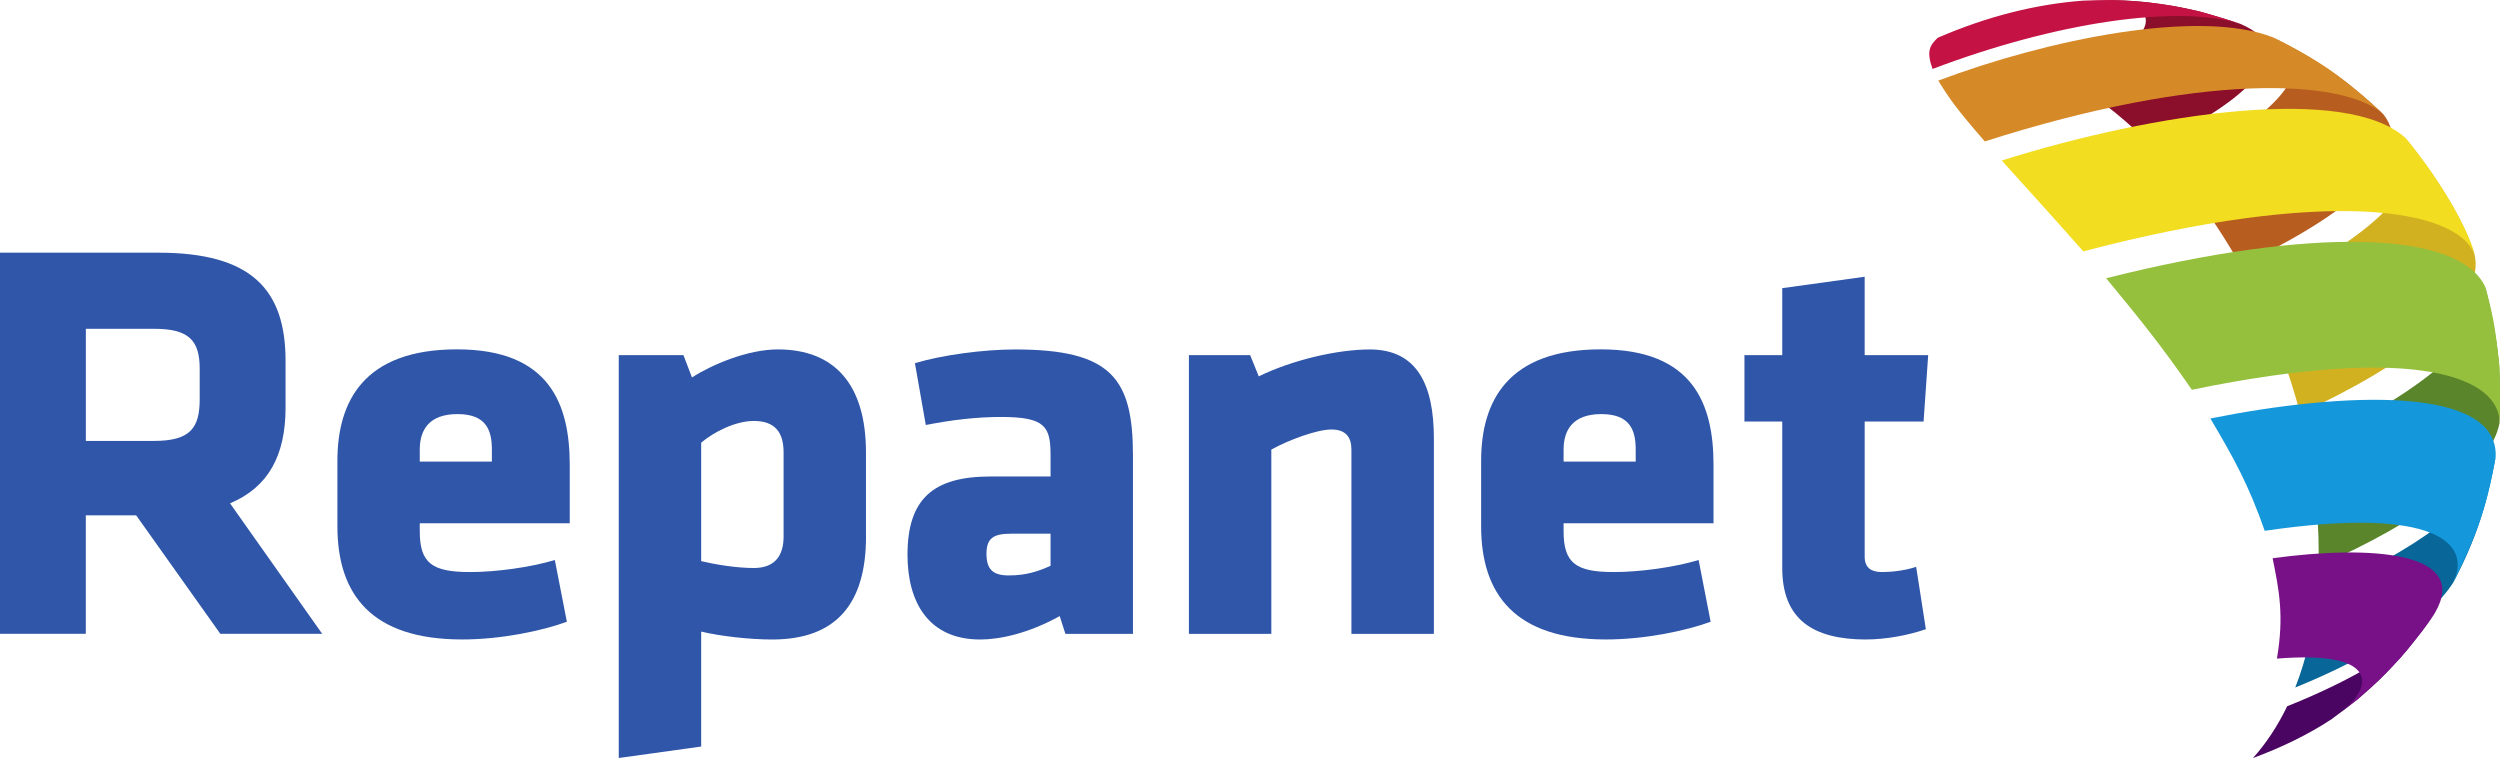 <?xml version="1.0" encoding="UTF-8"?>
<svg id="Ebene_1" xmlns="http://www.w3.org/2000/svg" width="174.53mm" height="52.92mm" version="1.1" viewBox="0 0 494.74 150">
  <!-- Generator: Adobe Illustrator 29.6.1, SVG Export Plug-In . SVG Version: 2.1.1 Build 9)  -->
  <defs>
    <style>
      .st0 {
        fill: #2f56a8;
      }

      .st1 {
        fill: #5a852a;
      }

      .st2 {
        fill: #b85d20;
      }

      .st3 {
        fill: #d1b11f;
      }

      .st4 {
        fill: #8b0e2b;
      }

      .st5 {
        fill: #781188;
      }

      .st6 {
        fill: #95c03d;
      }

      .st7 {
        fill: #1498db;
      }

      .st8 {
        fill: #d68a27;
      }

      .st9 {
        fill: #c41245;
      }

      .st10 {
        fill: #490561;
      }

      .st11 {
        fill: #086698;
      }

      .st12 {
        fill: #f2dd20;
      }
    </style>
  </defs>
  <g>
    <path class="st0" d="M26.95,101.98h-9.97v23.44H0V50h31.37c18.34,0,25.14,7.25,25.14,21.4v9.29c0,9.4-3.4,15.74-10.99,18.91l18.24,25.82h-20.16l-16.65-23.44ZM39.52,72.99c0-5.66-2.15-7.93-9.06-7.93h-13.47v22.19h13.47c7.25,0,9.06-2.6,9.06-8.27v-6Z"/>
    <path class="st0" d="M83.07,103.56v1.59c0,6.34,2.49,8.05,9.97,8.05,5.1,0,11.89-.92,16.76-2.38l2.38,12.22c-4.98,1.81-13.02,3.5-20.72,3.5-17.89,0-24.69-8.83-24.69-22.42v-12.91c0-11.89,5.32-22.08,23.67-22.08s22.31,10.87,22.31,22.88v11.54h-29.67ZM97.34,88.96c0-3.85-1.13-7.02-6.8-7.02s-7.47,3.17-7.47,7.02v2.38h14.27v-2.38Z"/>
    <path class="st0" d="M171.38,106.18c0,13.02-5.66,20.37-18.57,20.37-4.53,0-10.31-.67-14.05-1.57v22.75l-16.31,2.27v-79.73h12.8l1.69,4.42c3.85-2.49,10.99-5.55,16.99-5.55,11.21,0,17.44,6.91,17.44,20.38v16.65ZM138.76,111.04c2.83.68,7.02,1.36,10.42,1.36,4.3,0,5.89-2.6,5.89-6.22v-16.65c0-3.85-1.58-6.23-5.89-6.23-3.74,0-8.04,2.27-10.42,4.3v23.45Z"/>
    <path class="st0" d="M210.84,125.43l-1.13-3.51c-6.35,3.51-12,4.63-15.74,4.63-10.19,0-14.38-7.35-14.38-16.75,0-11.1,5.1-15.51,16.42-15.51h11.89v-4.19c0-5.67-1.02-7.59-9.74-7.59-4.87,0-9.74.57-14.95,1.59l-2.15-12.23c5.21-1.59,13.48-2.72,19.82-2.72,19.14,0,23.33,5.77,23.33,21.06v35.22h-13.36ZM207.9,105.61h-7.81c-3.51,0-4.87.9-4.87,3.97s1.25,4.29,4.41,4.29c3.4,0,5.78-.78,8.27-1.91v-6.35Z"/>
    <path class="st0" d="M267.44,125.43v-36.47c0-2.49-1.14-3.97-3.97-3.97s-8.38,2.04-11.88,3.97v36.47h-16.31v-55.16h12.12l1.7,4.2c6.8-3.29,15.63-5.32,21.97-5.32,9.4,0,12.69,7.02,12.69,17.66v38.62h-16.31Z"/>
    <path class="st0" d="M309.43,103.56v1.59c0,6.34,2.49,8.05,9.96,8.05,5.09,0,11.89-.92,16.76-2.38l2.38,12.22c-4.98,1.81-13.03,3.5-20.73,3.5-17.88,0-24.69-8.83-24.69-22.42v-12.91c0-11.89,5.33-22.08,23.67-22.08s22.32,10.87,22.32,22.88v11.54h-29.67ZM323.7,88.96c0-3.85-1.14-7.02-6.8-7.02s-7.47,3.17-7.47,7.02v2.38h14.27v-2.38Z"/>
    <path class="st0" d="M369.35,126.55c-10.54,0-16.65-3.94-16.65-14.15v-28.99h-7.48v-13.14h7.48v-13.25l16.31-2.26v15.51h12.57l-.91,13.14h-11.66v26.73c0,2.26,1.36,3.06,3.39,3.06,1.81,0,4.43-.24,6.8-1.03l1.92,12.34c-3.62,1.25-8.04,2.03-11.77,2.03Z"/>
  </g>
  <g>
    <path class="st10" d="M413.83.07c-.64.01-1.17.04-1.56.06.48-.02,1.02-.04,1.56-.06Z"/>
    <g>
      <path class="st4" d="M425.84,28.89c15.55-7.16,31.26-18.49,17.42-24.21-2.4-.81-5.65-1.76-8.09-2.45-4.41-1.01-5.32-1.13-10.43-1.81-2.84-.28-3.19-.29-7.53-.42-1-.01-2.23.02-3.38.06,2.08-.05,5.21.01,7.61.81,6.1,2.03,4.16,7.68-11.33,14.56.36.51.69,1.01,1,1.49,5.07,3.18,10.03,7.2,14.72,11.96Z"/>
      <path class="st9" d="M435.17,2.23c-5.35-1.15-6.04-1.3-10.43-1.81-4.57-.37-4.74-.39-7.53-.42-1.49.02-3.45.05-4.94.12-9.42.69-19.12,3.16-28.79,7.34-1.63,1.56-2.28,2.68-1.04,6.18,24.37-9.24,48.24-12.76,60.81-8.97-2.41-.78-5.64-1.79-8.09-2.45Z"/>
    </g>
    <g>
      <path class="st2" d="M471.58,22.52c-7.9-7.42-13.43-10.79-21.11-14.82l-.62-.3c9.24,4.4,3.59,14.69-20.15,25.63,4.99,5.67,9.6,12.2,13.66,19.44,21.19-9.88,35.14-21.45,28.23-29.95Z"/>
      <path class="st8" d="M450.47,7.7l-.62-.3c-14.64-5.77-44.62.38-66.28,8.55,2.28,3.67,3.67,5.66,9.21,12.03,42.78-13.68,70.84-12.42,78.8-5.46-7.03-6.42-11.4-9.96-21.11-14.82Z"/>
    </g>
    <g>
      <path class="st3" d="M455.19,81.82c21.63-9.94,36.81-21.71,34.5-31.53-2.97-9.48-10.98-19.61-13.61-22.94,5.59,8.12-6.42,19.84-29.8,30.69,1.17,2.39,2.31,4.86,3.36,7.38,2.28,5.47,4.12,10.96,5.55,16.39Z"/>
      <path class="st12" d="M476.09,27.35c-11.51-10.65-49.51-5.17-79.95,4.41q12.31,13.59,16.14,17.98c47.99-12.63,73.77-8.58,77.41.54-.86-4.01-6.33-14.2-13.61-22.94Z"/>
    </g>
    <g>
      <path class="st1" d="M458.82,112.03c20.4-8.93,34.1-19.28,35.83-28.32.13-3.39.1-8.77-.11-11.55-.28-3.86-1.12-8.79-2.66-15.22,1.75,8.07-10.76,20.08-35.22,31.22,1.69,8.26,2.39,16.31,2.15,23.87Z"/>
      <path class="st6" d="M494.63,72.39c-.89-7.74-1.03-8.93-2.74-15.46-4.97-11.39-34.45-12.12-75.09-1.87,6.58,7.97,11.01,13.43,16.96,22.07,45.02-9.29,60.95-2.26,60.9,6.57.11-3.39.12-7.92-.02-11.32Z"/>
    </g>
    <g>
      <path class="st11" d="M485.43,115.37l.36-.67c5.26-10.06,6.7-17.27,8.09-24.24-2.43,8.75-15.88,18.58-35.4,27-.64,6.75-2.07,13.02-4.26,18.59,15.07-6.12,26.64-13.53,31.21-20.69Z"/>
      <path class="st7" d="M437.43,82.82c4.55,7.69,7.54,13.03,10.75,22.22,33.73-4.95,41.15,2.47,37.25,10.32l.36-.67c3.78-7.87,6.23-13.43,8.09-24.24.7-14.17-29.97-12.97-56.45-7.64Z"/>
    </g>
    <g>
      <path class="st10" d="M461.48,142.26c1.56-1.14,3.6-2.7,5.12-3.9,3.92-3.38,5.02-4.49,8.29-8.06,2.23-2.45,2.95-3.51,6.94-8.92-4.68,6.35-15.54,12.92-29.21,18.38-1.86,3.85-4.12,7.3-6.77,10.25,5.49-2.03,10.88-4.6,15.63-7.74Z"/>
      <g>
        <path class="st5" d="M462.6,141.43c-.39.3-.77.57-1.12.83.34-.25.72-.53,1.12-.83Z"/>
        <path class="st5" d="M449.74,110.47c1.29,6.37,2.3,11.41.85,19.86,18.74-1.5,18.38,4.44,15.2,8.19-.98,1.15-2.15,2.12-3.2,2.91,1.34-.99,2.83-2.14,3.99-3.07,4.07-3.59,4.91-4.33,8.49-8.21,4.52-5.46,4.61-5.56,6.74-8.77,7.23-12.29-12.76-13.55-32.08-10.91Z"/>
      </g>
    </g>
  </g>
</svg>